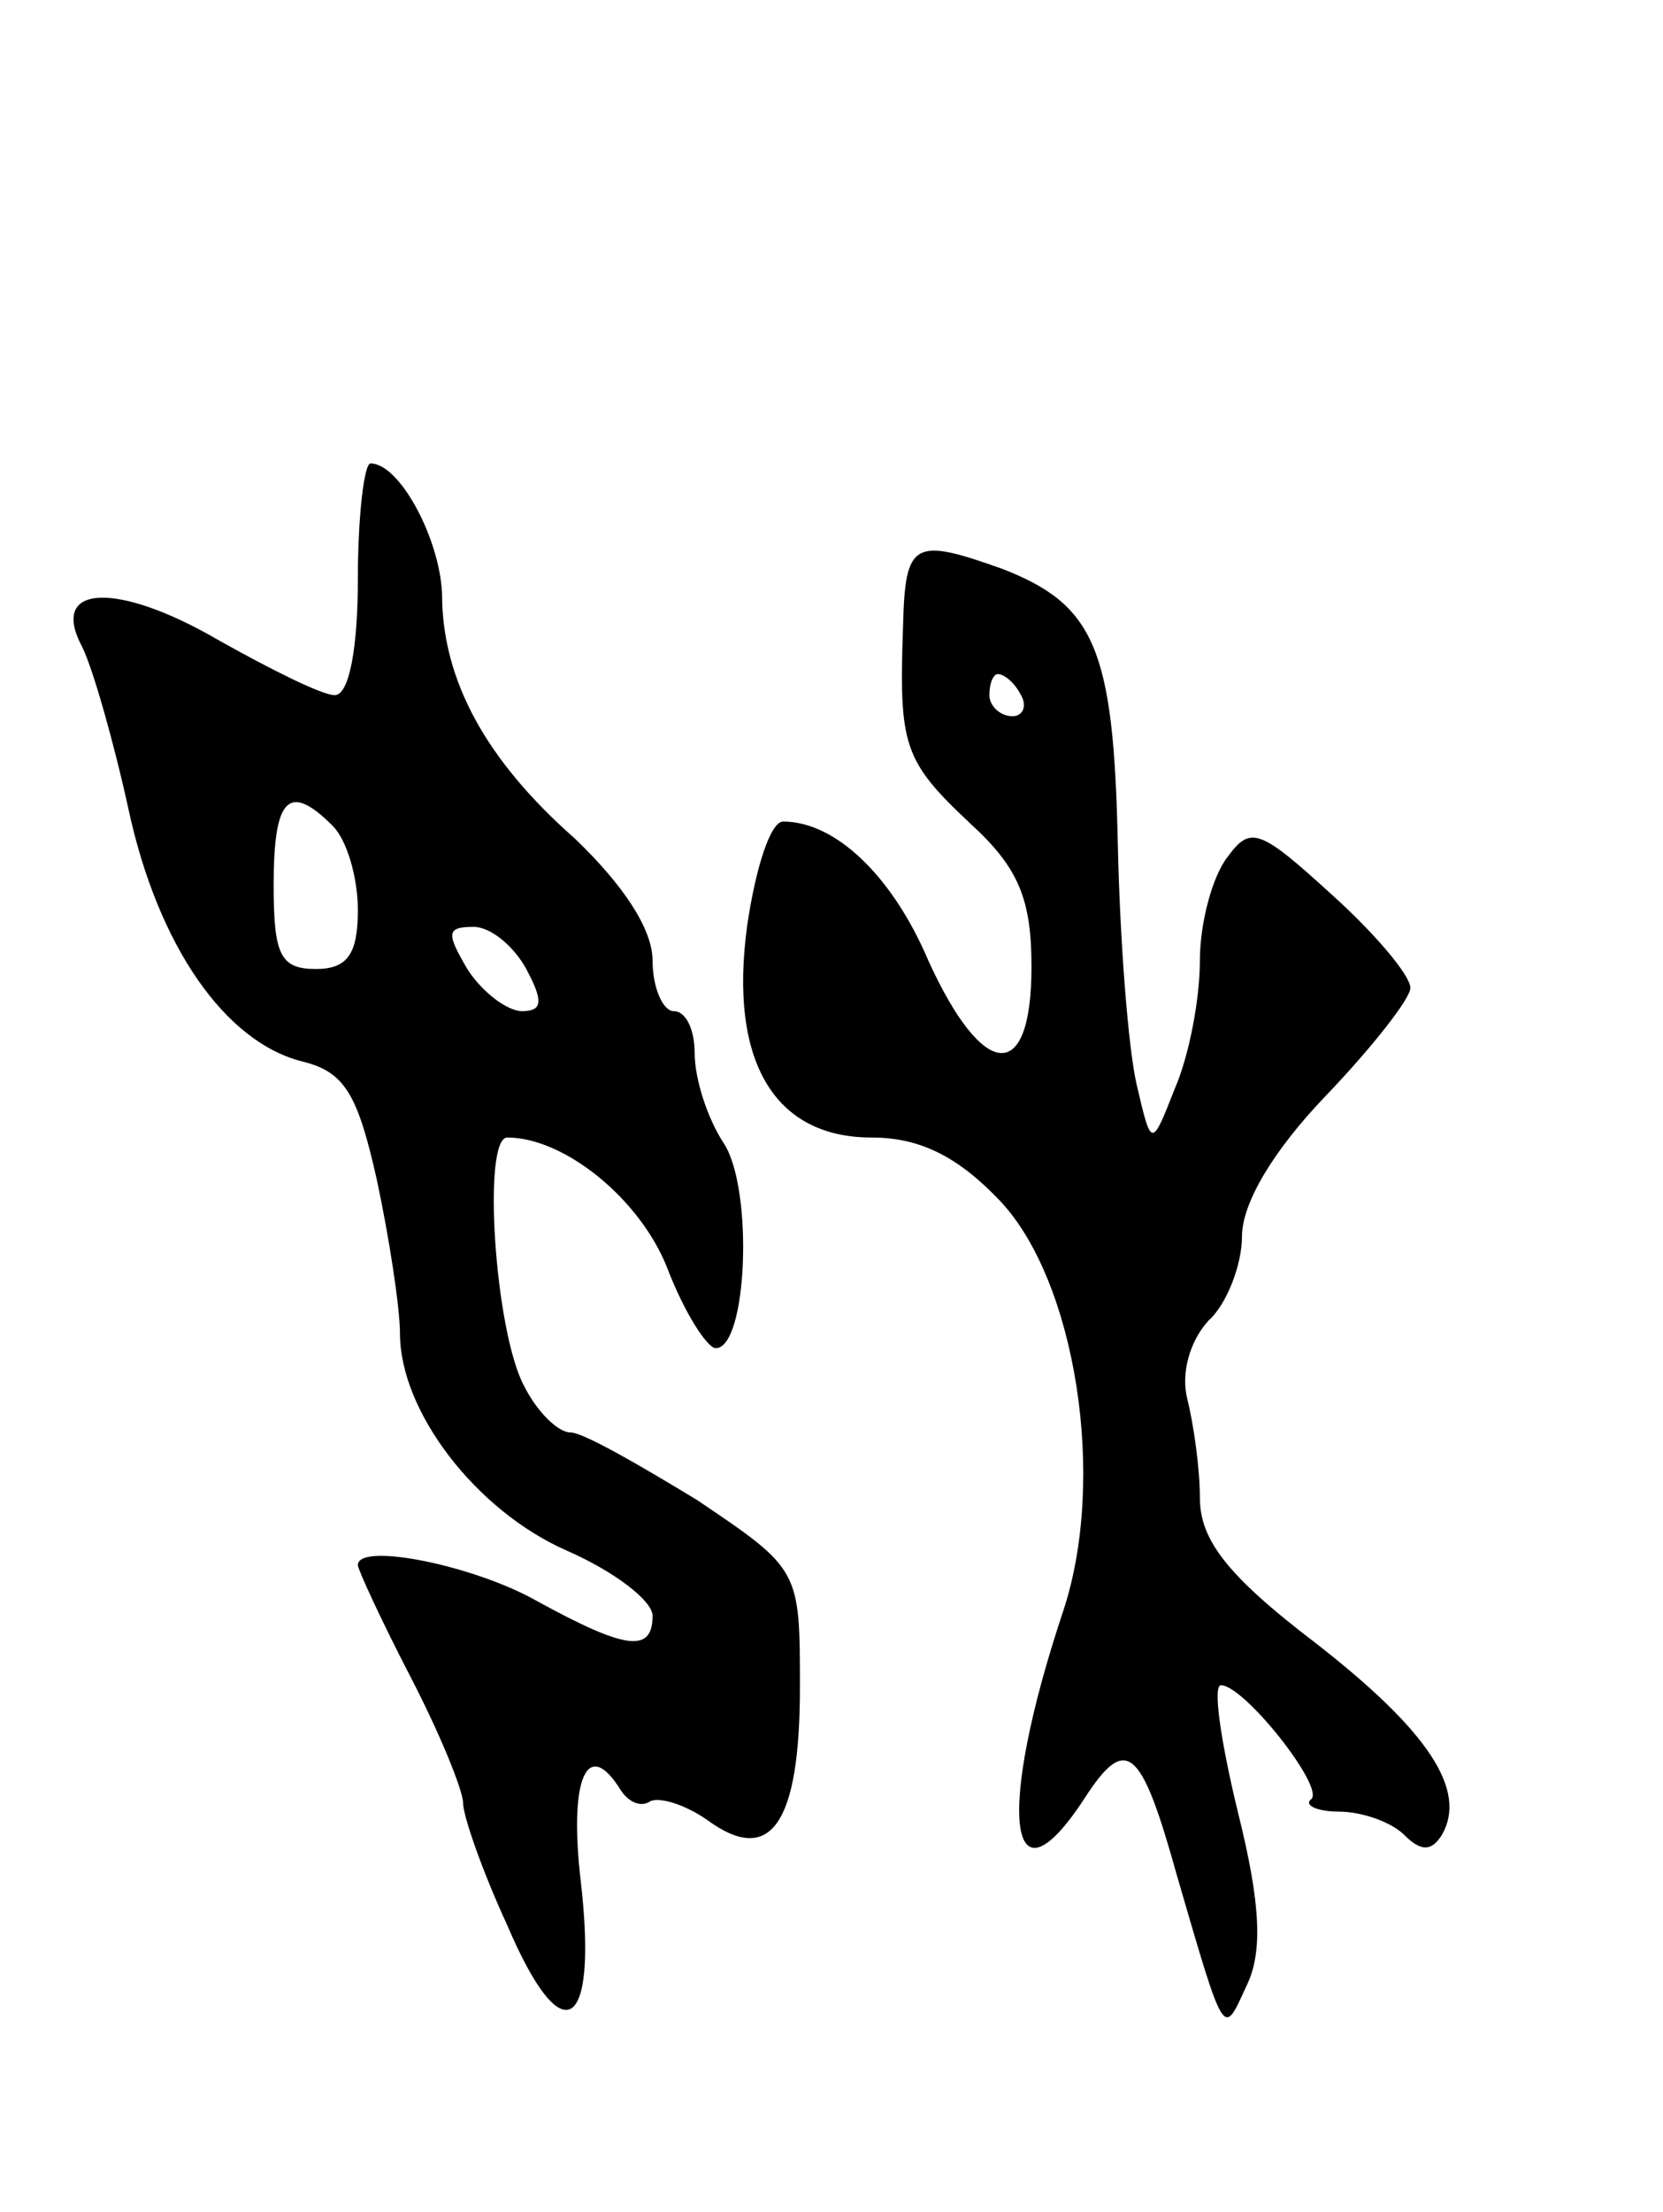 <svg version="1.0" xmlns="http://www.w3.org/2000/svg"
 width="79pt" height="105pt" viewBox="0 0 79 105"
 preserveAspectRatio="xMidYMid meet">
<g transform="translate(0,105) scale(0.1,-0.1)"
fill="#000000" stroke="none">
<path d="M170 775 c0 -32 -4 -55 -11 -55 -6 0 -30 12 -55 26 -48 28 -81 27
-65 -3 5 -10 15 -45 22 -77 14 -65 46 -111 83 -120 20 -5 26 -16 35 -56 6 -28
11 -61 11 -73 0 -37 36 -84 79 -103 23 -10 41 -24 41 -31 0 -18 -13 -16 -55 7
-30 17 -85 28 -85 17 0 -2 11 -26 25 -53 14 -27 25 -54 25 -60 0 -6 9 -32 21
-58 26 -61 43 -51 35 20 -6 50 3 70 19 44 4 -6 10 -8 14 -5 5 2 17 -2 27 -9
30 -22 44 -2 44 63 0 56 0 56 -49 89 -28 17 -54 32 -60 32 -6 0 -16 10 -22 22
-14 26 -20 118 -8 118 27 0 63 -29 76 -62 8 -21 19 -38 23 -38 15 0 18 75 4
97 -8 12 -14 31 -14 43 0 11 -4 20 -10 20 -5 0 -10 11 -10 24 0 15 -14 36 -37
58 -42 37 -63 75 -63 116 -1 26 -20 62 -34 62 -3 0 -6 -25 -6 -55z m-12 -117
c7 -7 12 -25 12 -40 0 -21 -5 -28 -20 -28 -17 0 -20 7 -20 40 0 41 7 49 28 28z
m92 -68 c8 -15 8 -20 -2 -20 -7 0 -19 9 -26 20 -10 17 -10 20 3 20 8 0 19 -9
25 -20z"/>
<path d="M429 753 c-2 -57 0 -64 32 -94 23 -21 29 -36 29 -68 0 -56 -23 -54
-49 3 -17 40 -44 66 -69 66 -6 0 -13 -22 -17 -49 -9 -65 13 -101 59 -101 23 0
41 -9 61 -30 36 -38 51 -132 30 -195 -32 -96 -26 -144 10 -89 20 31 27 25 44
-36 23 -79 22 -77 33 -53 8 16 7 39 -4 83 -8 33 -12 60 -8 60 11 0 49 -48 43
-54 -4 -3 3 -6 13 -6 11 0 25 -5 31 -11 8 -8 13 -8 18 0 12 21 -6 49 -60 91
-42 32 -55 49 -55 69 0 14 -3 35 -6 47 -3 12 1 27 10 37 9 8 16 27 16 40 0 16
15 41 40 67 22 23 40 46 40 51 0 6 -17 26 -37 44 -35 32 -39 33 -50 18 -7 -9
-13 -31 -13 -49 0 -18 -5 -45 -12 -61 -11 -28 -11 -28 -18 2 -4 17 -8 68 -9
115 -2 92 -11 113 -55 130 -42 15 -46 13 -47 -27z m56 -33 c3 -5 1 -10 -4 -10
-6 0 -11 5 -11 10 0 6 2 10 4 10 3 0 8 -4 11 -10z"/>
</g>
</svg>
